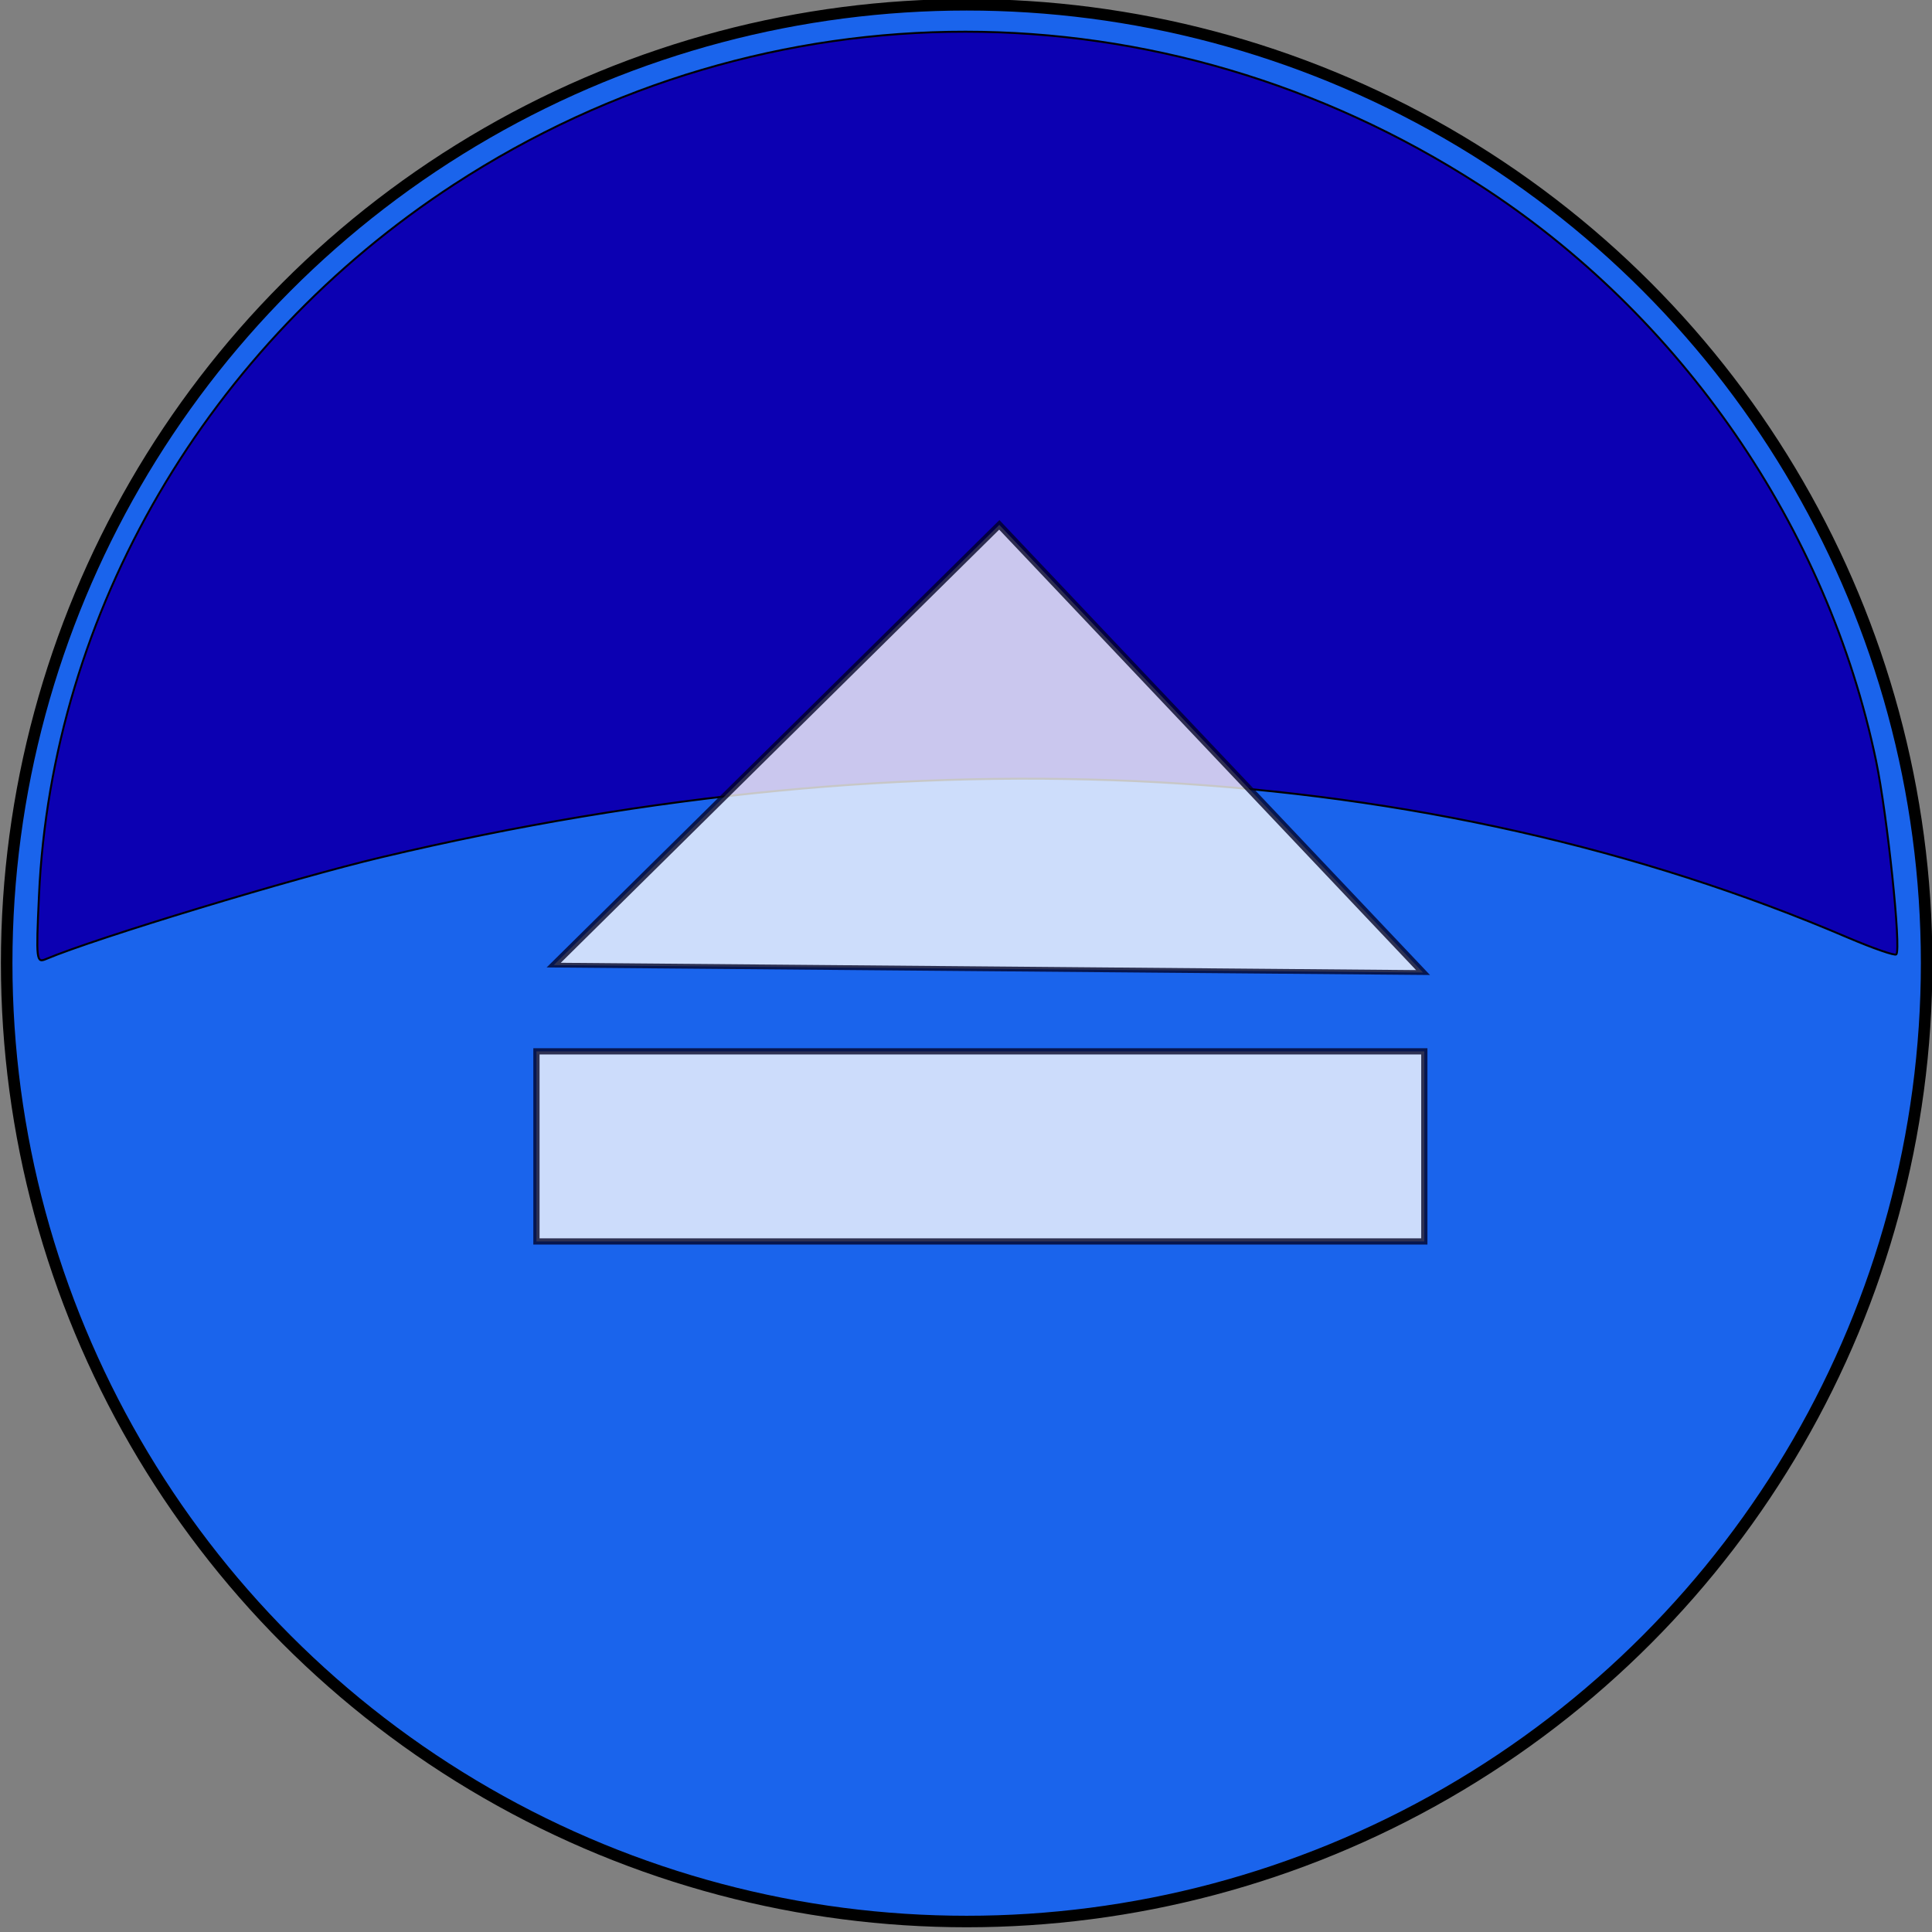 <?xml version="1.0" encoding="UTF-8" standalone="no"?>
<svg
   xmlns:dc="http://purl.org/dc/elements/1.1/"
   xmlns:cc="http://creativecommons.org/ns#"
   xmlns:rdf="http://www.w3.org/1999/02/22-rdf-syntax-ns#"
   xmlns:svg="http://www.w3.org/2000/svg"
   xmlns="http://www.w3.org/2000/svg"
   xmlns:sodipodi="http://sodipodi.sourceforge.net/DTD/sodipodi-0.dtd"
   xmlns:inkscape="http://www.inkscape.org/namespaces/inkscape"
   width="10mm"
   height="10mm"
   viewBox="0 0 10 10"
   version="1.1"
   id="svg1524"
   inkscape:version="1.0.2-2 (e86c870879, 2021-01-15)"
   sodipodi:docname="Ejct_On.svg">
  <rect x="0" y="0" width="10" height="10" fill="#808080" stroke="none"/>
  <defs
     id="defs1518" />
  <sodipodi:namedview
     id="base"
     pagecolor="#ffffff"
     bordercolor="#666666"
     borderopacity="1.0"
     inkscape:pageopacity="0.0"
     inkscape:pageshadow="2"
     inkscape:zoom="2.02"
     inkscape:cx="240.67007"
     inkscape:cy="126.472"
     inkscape:document-units="mm"
     inkscape:current-layer="layer1"
     inkscape:document-rotation="0"
     showgrid="false"
     inkscape:window-width="1920"
     inkscape:window-height="1001"
     inkscape:window-x="-9"
     inkscape:window-y="-9"
     inkscape:window-maximized="1"
     inkscape:showpageshadow="false" />
  <g
     inkscape:label="Layer 1"
     inkscape:groupmode="layer"
     id="layer1">
    <g
       id="g1700"
       transform="matrix(0.597,0,0,0.596,-21.427,-14.141)">
      <circle
         style="display:inline;fill:#1a64ec;fill-opacity:1;stroke:#000000;stroke-width:0.1;stroke-miterlimit:4;stroke-dasharray:none;stroke-opacity:1"
         id="path911-04-6-0"
         cx="44.272"
         cy="32.091"
         r="8.323" />
      <path
         style="display:inline;fill:#0c00b2;fill-opacity:1;stroke:#000000;stroke-width:0.017;stroke-miterlimit:4;stroke-dasharray:none;stroke-opacity:1"
         d="m 36.229,31.505 c 0.111,-2.465 1.462,-4.782 3.6,-6.177 2.714,-1.77 6.144,-1.768 8.887,0.004 1.752,1.132 3.02,2.976 3.441,5.004 0.097,0.469 0.219,1.636 0.175,1.679 -0.013,0.013 -0.199,-0.052 -0.413,-0.143 -3.643,-1.564 -8.066,-1.807 -12.719,-0.701 -0.769,0.183 -2.479,0.702 -2.909,0.884 -0.085,0.036 -0.088,0.015 -0.062,-0.549 z"
         id="path1176-5-8-8" />
      <rect
         style="display:inline;opacity:0.777;fill:#ffffff;fill-opacity:1;stroke:#000023;stroke-width:0.054;stroke-miterlimit:4;stroke-dasharray:none;stroke-opacity:1"
         id="rect3478-0-4-9-6-7"
         width="1.651"
         height="7.698"
         x="-34.508"
         y="40.542"
         transform="rotate(-90)" />
      <path
         sodipodi:type="star"
         style="display:inline;opacity:0.779;fill:#ffffff;stroke:#000023;stroke-width:0.112;stroke-miterlimit:4;stroke-dasharray:none;stroke-opacity:1"
         id="path909-4-6-1-1"
         sodipodi:sides="3"
         sodipodi:cx="86.816025"
         sodipodi:cy="127.62096"
         sodipodi:r1="6.9290004"
         sodipodi:r2="3.4645004"
         sodipodi:arg1="-2.0798672"
         sodipodi:arg2="-1.0326697"
         inkscape:flatsided="false"
         inkscape:rounded="0"
         inkscape:randomized="0"
         inkscape:transform-center-x="0.62658354"
         inkscape:transform-center-y="0.031613016"
         transform="matrix(0,-0.371,0.628,0,-35.655,63.064)"
         d="m 83.439,121.571 5.153,3.076 5.153,3.076 -5.24,2.925 -5.24,2.925 0.087,-6 z" />
    </g>
  </g>
</svg>
